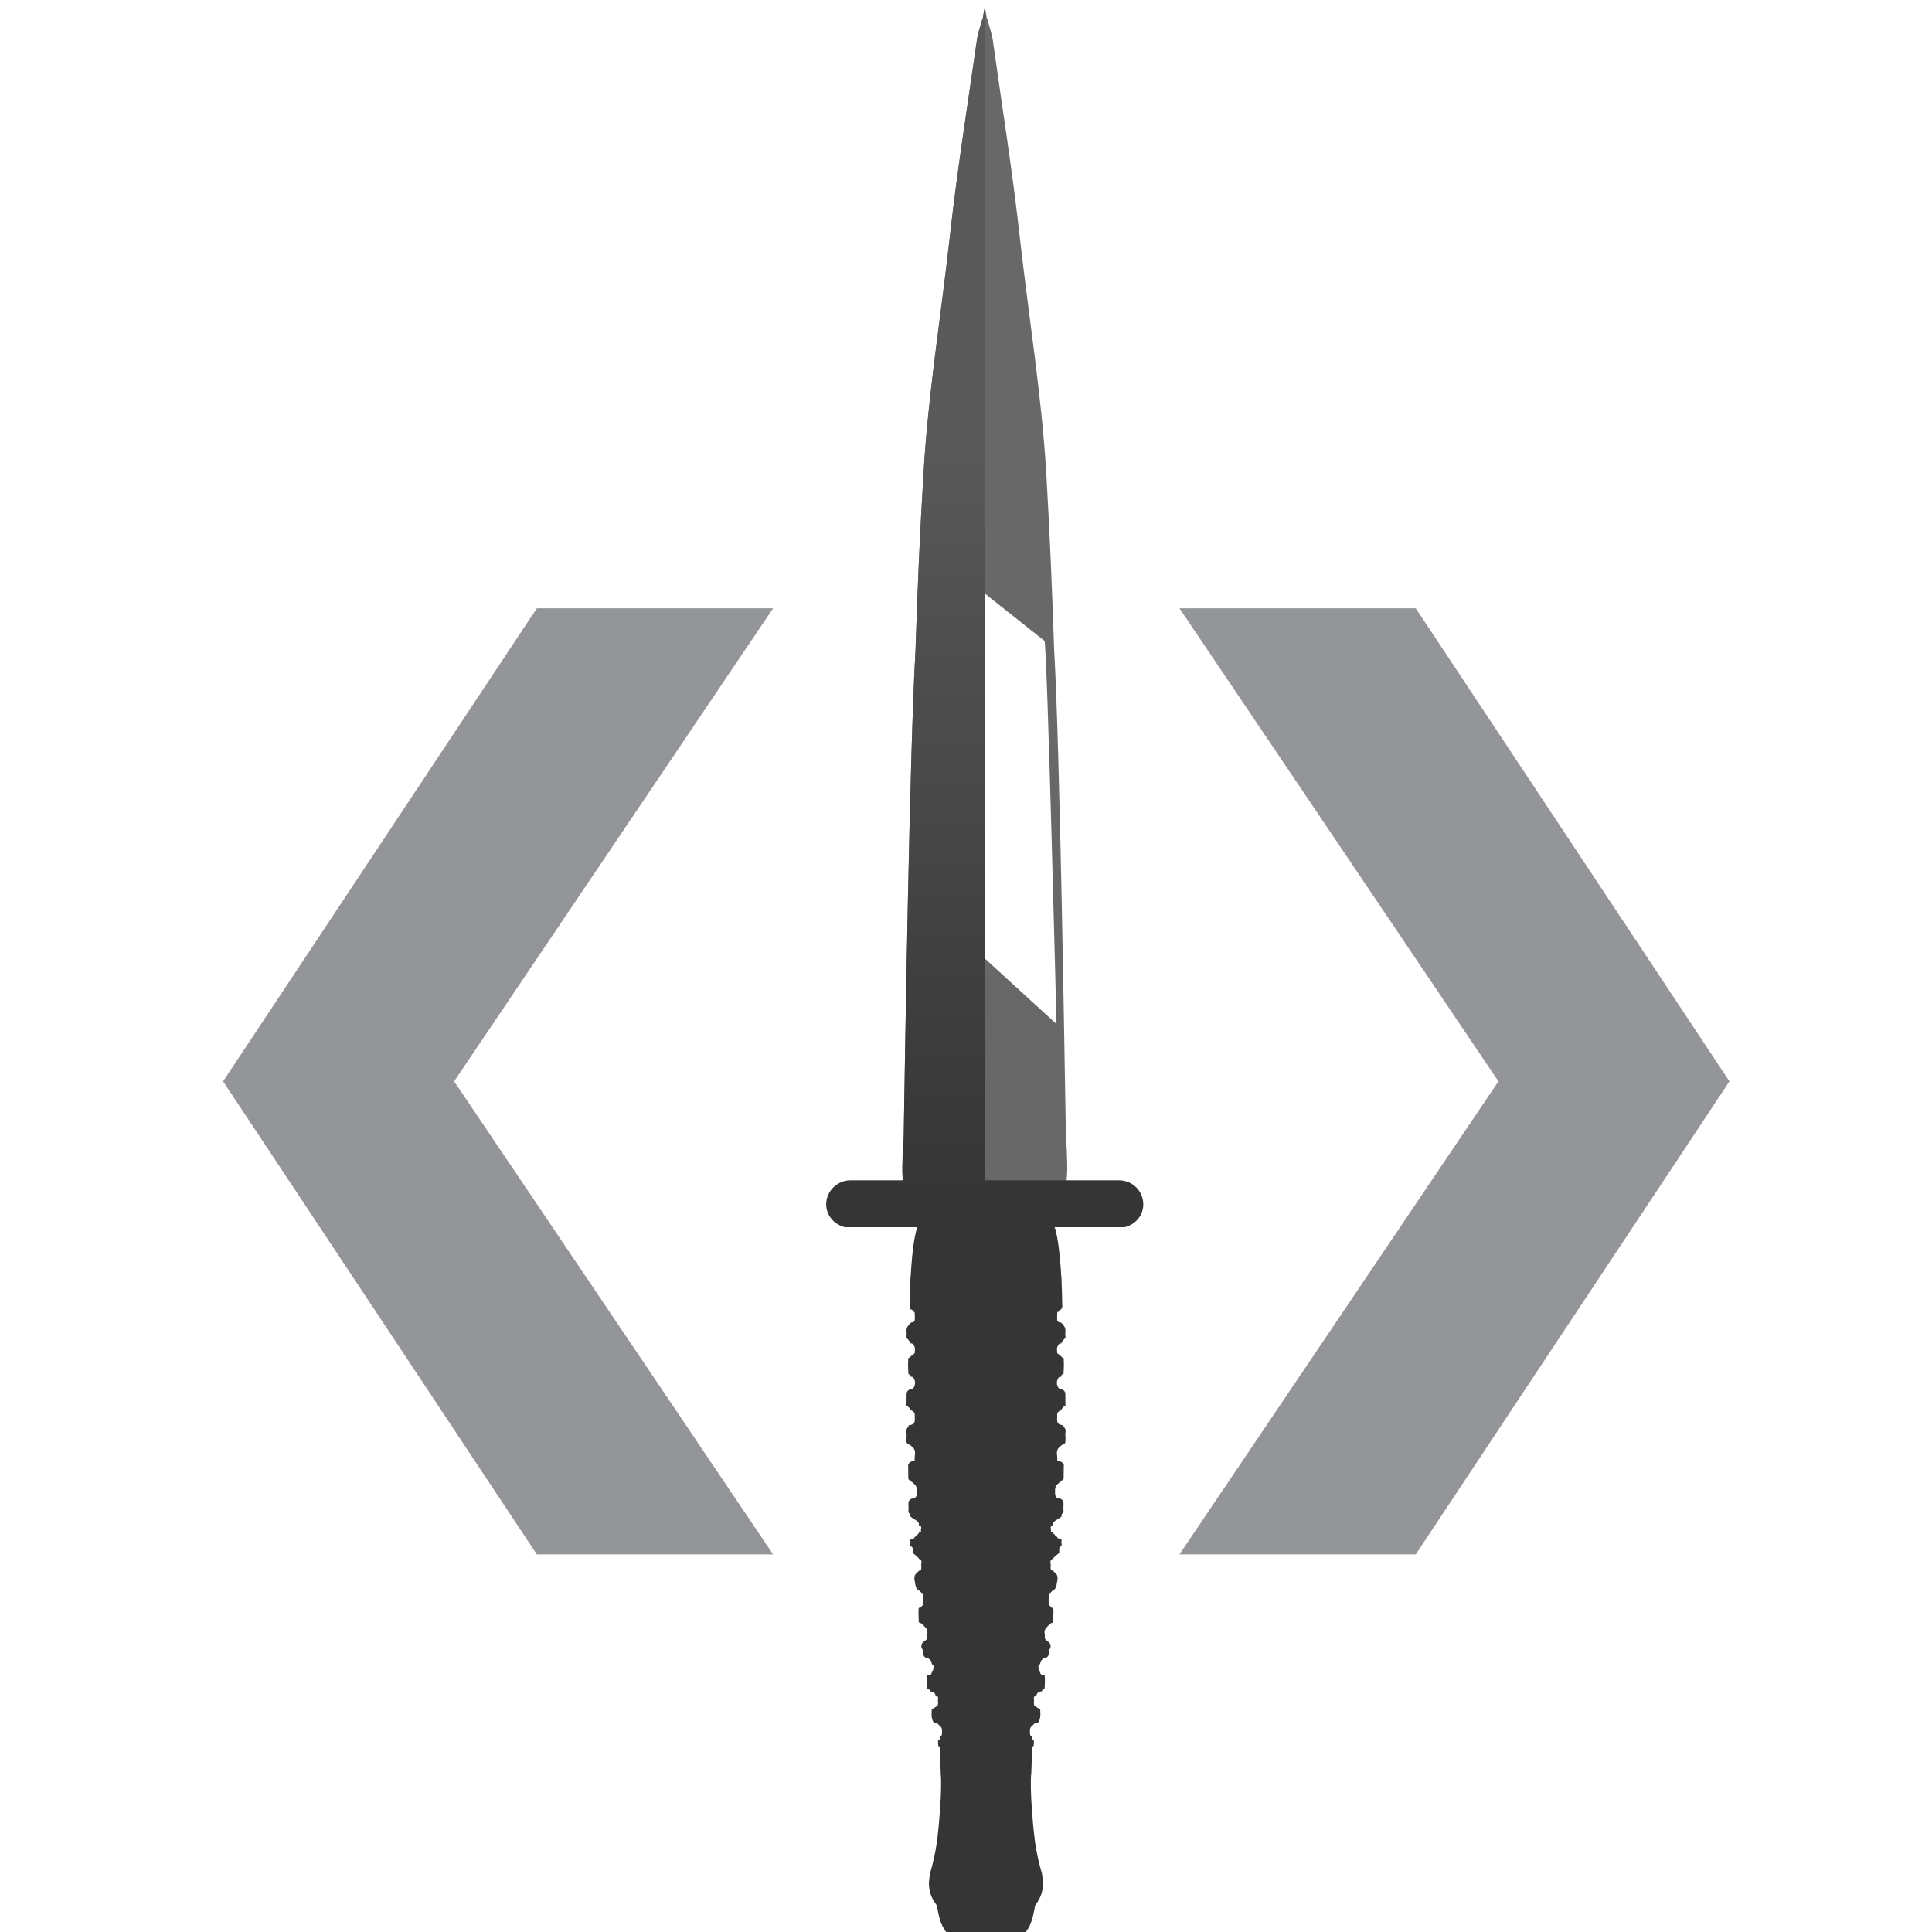 <?xml version="1.0" encoding="UTF-8" standalone="no"?>
<!-- Created with Inkscape (http://www.inkscape.org/) -->

<svg
   xmlns:dc="http://purl.org/dc/elements/1.1/"
   xmlns:cc="http://creativecommons.org/ns#"
   xmlns:rdf="http://www.w3.org/1999/02/22-rdf-syntax-ns#"
   xmlns:svg="http://www.w3.org/2000/svg"
   xmlns="http://www.w3.org/2000/svg"
   xmlns:xlink="http://www.w3.org/1999/xlink"
   xmlns:sodipodi="http://sodipodi.sourceforge.net/DTD/sodipodi-0.dtd"
   xmlns:inkscape="http://www.inkscape.org/namespaces/inkscape"
   width="16"
   height="16"
   viewBox="0 0 16 16"
   id="svg4224"
   version="1.1"
   inkscape:version="0.91 r13725"
   inkscape:export-filename="/home/ben/dev/perurbis.com/logo/cdodev.ico"
   inkscape:export-xdpi="90"
   inkscape:export-ydpi="90"
   sodipodi:docname="just-dagger.svg">
  <defs
     id="defs4226">
    <linearGradient
       inkscape:collect="always"
       xlink:href="#SVGID_1_"
       id="linearGradient4157"
       gradientUnits="userSpaceOnUse"
       x1="1146.194"
       y1="1567.389"
       x2="1146.194"
       y2="1333.368" />
    <linearGradient
       y2="1333.368"
       x2="1146.194"
       y1="1567.389"
       x1="1146.194"
       gradientUnits="userSpaceOnUse"
       id="SVGID_1_">
      <stop
         id="stop3614"
         style="stop-color:#353535"
         offset="0" />
      <stop
         id="stop3616"
         style="stop-color:#595959"
         offset="1" />
    </linearGradient>
  </defs>
  <sodipodi:namedview
     id="base"
     pagecolor="#ffffff"
     bordercolor="#666666"
     borderopacity="1.0"
     inkscape:pageopacity="0.0"
     inkscape:pageshadow="2"
     inkscape:zoom="22.4"
     inkscape:cx="3.891435"
     inkscape:cy="6.0263848"
     inkscape:document-units="px"
     inkscape:current-layer="layer1"
     showgrid="false"
     units="px"
     inkscape:window-width="958"
     inkscape:window-height="1052"
     inkscape:window-x="0"
     inkscape:window-y="26"
     inkscape:window-maximized="0" />
  <g
     inkscape:label="Layer 1"
     inkscape:groupmode="layer"
     id="layer1"
     transform="translate(0,-1036.362)">
    <g
       transform="matrix(0.027,0,0,0.027,-23.133,1029.474)"
       id="g4185"
       inkscape:export-xdpi="90"
       inkscape:export-ydpi="90">
      <polygon
         transform="translate(0,-945.205)"
         points="1291.023,1677.09 1387.244,1531.996 1291.023,1386.898 1218.548,1386.898 1316.385,1531.996 1218.548,1677.09 "
         id="polygon4133"
         style="fill:#939598" />
      <path
         id="polygon4135"
         d="m 925.204,586.791 96.234,-145.098 72.471,0 -97.836,145.098 97.836,145.094 -72.471,0 z"
         style="fill:#939598"
         inkscape:connector-curvature="0" />
      <g
         transform="translate(0,-945.205)"
         id="g4137">
        <g
           id="g4139">
          <g
             id="g4141">
            <path
               style="fill:#686868"
               inkscape:connector-curvature="0"
               id="path4143"
               d="m 1183.983,1553.016 c 0,-0.628 -0.435,-5.664 -0.308,-6.521 0,0.034 0,0.034 0,-0.168 -0.397,-22.843 -1.789,-116.19 -3.569,-146.781 -0.599,-18.089 -1.363,-36.126 -2.413,-54.164 -1.405,-23.614 -5.441,-48.452 -8.082,-71.999 -2.219,-20.087 -5.442,-40.154 -8.243,-60.289 -0.279,-2.286 -1.126,-4.539 -1.734,-6.817 -0.257,0 -0.527,-3.357 -0.793,-3.383 -0.257,0.025 -0.527,3.383 -0.797,3.383 -0.625,2.278 -1.456,4.531 -1.713,6.817 -2.852,20.134 -6.07,40.201 -8.285,60.289 -2.645,23.547 -6.657,48.385 -8.002,71.999 -1.101,18.038 -1.865,36.075 -2.455,54.164 -1.789,30.591 -3.21,123.938 -3.577,146.781 0,0.202 0,0.202 0,0.168 0.093,0.857 -0.333,5.894 -0.333,6.521 -0.063,2.811 -0.295,5.688 0,8.514 0.101,0.793 0.038,1.455 -0.093,1.982 l 25.255,0 25.268,0 c -0.165,-0.527 -0.202,-1.189 -0.126,-1.982 0.295,-2.827 0.089,-5.704 0,-8.514 z m -3.155,-38.606 -21.986,-20.101 0,-111.946 18.316,14.531 c 0.856,2.752 3.67,117.516 3.67,117.516 z" />
          </g>
        </g>
      </g>
      <path
         style="fill:#353535"
         inkscape:connector-curvature="0"
         id="path4145"
         d="m 1200,617.143 -41.171,0 -25.213,0 -15.966,0 c -4.058,0 -7.458,3.303 -7.458,7.369 0,3.459 2.514,6.234 5.762,7.02 l 22.218,0 c -0.084,0.231 -0.186,0.324 -0.266,0.611 l -0.498,2.236 c -0.675,3.459 -1.08,8.137 -1.312,12.316 -0.072,0.127 -0.063,0.305 -0.063,0.439 -0.038,0.902 -0.059,1.81 -0.084,2.713 -0.025,0.805 -0.055,1.484 -0.076,2.168 -0.071,2.387 -0.088,4.066 -0.088,4.066 0.257,-0.01 0.228,0.215 0.249,0.388 0,0.122 0.01,0.358 0.093,0.325 0.692,-0.232 0.531,0.864 1.143,0.717 0.038,0.147 0.072,0.287 0.08,0.443 0.021,0.498 0,1.008 0.03,1.506 0.038,0.764 -0.11,1.24 -1.059,1.299 -0.308,0.018 -0.713,0.654 -1.025,1.037 -0.856,1.047 -0.241,2.169 -0.473,3.224 -0.147,0.675 0.612,0.856 0.785,1.375 0.038,0.093 0.405,0.22 0.388,0.532 0,0.075 0.093,0.24 0.131,0.231 0.679,-0.08 0.928,0.611 1.114,0.933 0.312,0.561 0.147,1.324 0.093,2.008 -0.025,0.379 -0.747,0.287 -0.607,0.822 -0.599,-0.164 -0.646,0.62 -1.126,0.646 -0.266,0.017 -0.232,0.211 -0.241,0.38 -0.084,1.383 -0.076,2.775 0.038,4.158 0.01,0.267 -0.063,0.654 0.443,0.6 0.203,-0.01 0.194,0.194 0.203,0.342 0.01,0.139 -0.029,0.384 0.156,0.358 0.7,-0.109 0.958,0.658 1.059,0.886 0.262,0.607 0.27,1.439 -0.025,2.051 -0.147,0.312 -0.426,0.873 -1.042,0.902 -0.729,0.042 -1.312,0.671 -1.337,1.4 -0.038,1.113 0.034,2.231 -0.046,3.328 -0.046,0.536 0.729,0.316 0.582,0.814 0.586,0.072 0.485,0.848 1.105,1.037 0.287,0.085 0.84,0.49 0.856,1.063 0.021,0.527 0.038,1.063 0.03,1.595 0,1.105 -0.418,1.578 -1.485,1.738 -0.266,0.033 -0.519,0.025 -0.468,0.404 0.01,0.051 0.01,0.118 -0.021,0.144 -1.097,0.793 -0.388,1.948 -0.569,2.919 -0.076,0.405 0,0.844 -0.013,1.283 -0.01,0.607 0.063,1.012 0.831,1.24 0.287,0.084 0.768,0.527 1.126,0.868 1.181,1.198 0.414,2.548 0.553,3.821 0.017,0.127 0.01,0.275 -0.139,0.305 -0.536,0.059 -0.987,0.127 -1.438,0.578 -0.22,0.223 -0.422,0.367 -0.422,0.684 0.01,1.383 0.034,2.775 0.055,4.158 0.01,0.536 0.764,0.426 0.772,0.941 0.426,-0.076 0.506,0.362 0.721,0.489 1.08,0.646 1.16,1.62 1.135,2.69 -0.017,0.186 -0.017,0.363 -0.017,0.537 -0.021,0.923 -0.502,1.43 -1.422,1.496 -0.536,0.025 -1.164,0.718 -1.151,1.262 0.01,0.629 -0.03,1.262 0.025,1.882 0.046,0.519 -0.312,1.159 0.443,1.506 0.093,0.034 0.08,0.376 0.08,0.569 0,0.312 0.186,0.367 0.409,0.545 0.477,0.379 1.033,0.632 1.51,0.986 0.388,0.287 0.848,0.734 0.721,1.393 -0.017,0.033 0.038,0.117 0.055,0.126 1.173,0.177 0.443,1.046 0.591,1.577 0.038,0.14 0.029,0.381 -0.165,0.363 -0.628,-0.059 -0.473,0.886 -1.088,0.802 0.274,0.726 -0.869,0.481 -0.776,1.097 0.01,0.038 -0.35,0.127 -0.544,0.178 -0.139,0.033 -0.325,-0.01 -0.443,0.05 -0.35,0.224 -0.22,0.612 -0.186,0.886 0.067,0.52 -0.329,1.219 0.261,1.498 0.375,0.189 0.384,0.367 0.396,0.662 0,0.219 0.051,0.473 0.01,0.675 -0.177,0.747 0.523,0.929 0.856,1.291 0.333,0.358 0.785,0.599 1.034,1.042 0.01,0.021 0.01,0.062 0.017,0.071 1.358,0.427 0.519,1.553 0.73,2.354 0.063,0.202 -0.029,0.442 -0.021,0.674 0.013,0.321 -0.101,0.414 -0.43,0.523 -0.38,0.131 -0.637,0.536 -0.97,0.802 -1.088,0.903 -0.616,2.169 -0.468,3.185 0.093,0.756 0.367,1.898 1.198,2.193 0.527,0.186 0.553,0.823 1.143,0.823 0.186,0 0.241,3.771 0.068,3.763 -0.583,-0.059 -0.464,0.902 -1.109,0.7 -0.249,-0.076 -0.211,0.211 -0.232,0.388 -0.101,1.291 0.046,2.564 0.038,3.855 -0.01,0.11 -0.017,0.274 0.148,0.305 0.776,0.126 1.198,0.826 1.704,1.281 0.527,0.461 1,1.283 0.759,2.194 -0.084,0.295 -0.046,0.607 -0.03,0.911 0.076,0.721 -0.459,1.088 -0.919,1.367 -0.916,0.535 -1.152,1.732 -0.451,2.556 0.257,0.304 0.109,0.726 0.135,1.089 0.038,0.869 0.519,1.408 1.367,1.51 0.435,0.059 1.097,0.768 1.198,1.197 0.076,0.287 -0.055,0.676 0.464,0.803 0.304,0.075 0.165,1.708 -0.131,1.914 -0.072,0.043 -0.24,0.089 -0.24,0.127 0.076,0.932 -0.422,1.198 -1.253,1.164 -0.186,-0.012 -0.131,0.236 -0.147,0.375 -0.123,1.211 -0.03,2.426 0.034,3.624 0.013,0.232 0.059,0.397 0.341,0.38 0.295,-0.018 0.418,0.127 0.418,0.396 0,0.156 0.109,0.211 0.257,0.219 0.81,0.068 1.354,0.436 1.531,1.283 0,0.017 0.017,0.051 0.038,0.059 1.177,0.211 0.553,1.152 0.688,1.76 0.067,0.24 0.021,0.519 -0.01,0.755 -0.055,0.346 -0.072,0.591 -0.531,0.802 -0.417,0.186 -0.73,0.648 -1.291,0.658 -0.038,0 -0.093,0.219 -0.093,0.328 -0.038,0.962 -0.139,1.932 0.135,2.852 0.202,0.637 0.447,1.329 1.35,1.32 0.506,-0.021 0.625,0.516 0.987,0.756 0.793,0.535 0.747,1.484 0.646,2.379 -0.038,0.278 0.08,0.629 -0.409,0.645 -0.203,0.014 -0.118,0.241 -0.156,0.367 -0.11,0.389 0.177,0.938 -0.523,1.063 -0.186,0.025 -0.105,1.733 0.088,1.78 0.456,0.093 0.363,0.413 0.371,0.691 0.017,0.536 0.084,1.072 0.038,1.586 0,0.025 0.017,0.047 0.017,0.076 l 0.186,5.079 c -0.01,0.435 0.017,0.759 0.017,0.759 l -0.017,-0.01 c 0.578,4.952 -0.713,17.531 -0.713,17.531 l -0.017,-0.038 c -0.32,3.894 -1.059,8.365 -2.535,13.394 l -0.325,2.59 c -0.08,2.59 0.658,4.859 2.27,6.973 0.084,0.156 0.24,0.396 0.325,1.127 1.215,7.129 3.404,9.479 10.364,10.934 1.236,0.278 2.48,0.371 3.716,0.418 0.224,0.01 0.443,0.071 0.667,0.071 0.055,0 0.102,-0.01 0.156,-0.017 0.055,0.01 0.101,0.017 0.156,0.017 0.224,0 0.443,-0.063 0.662,-0.071 1.24,-0.047 2.485,-0.14 3.721,-0.418 6.96,-1.455 9.146,-3.805 10.364,-10.934 0.084,-0.73 0.241,-0.971 0.325,-1.127 1.612,-2.113 2.35,-4.383 2.27,-6.973 l -0.325,-2.59 c -1.477,-5.028 -2.214,-9.5 -2.535,-13.394 l -0.021,0.038 c 0,0 -1.291,-12.579 -0.709,-17.531 l 0.01,-0.316 c 0.01,-0.102 0.01,-0.131 0.01,-0.283 l 0.186,-5.307 c -0.046,-0.514 0.021,-1.05 0.038,-1.586 0.01,-0.278 -0.084,-0.599 0.367,-0.691 0.194,-0.047 0.279,-1.755 0.093,-1.78 -0.701,-0.126 -0.414,-0.675 -0.527,-1.063 -0.034,-0.126 0.05,-0.354 -0.156,-0.367 -0.485,-0.016 -0.367,-0.366 -0.405,-0.645 -0.102,-0.895 -0.148,-1.844 0.645,-2.379 0.363,-0.24 0.481,-0.776 0.987,-0.756 0.903,0.01 1.143,-0.684 1.346,-1.32 0.278,-0.92 0.177,-1.89 0.139,-2.852 0,-0.109 -0.055,-0.328 -0.093,-0.328 -0.561,-0.01 -0.877,-0.473 -1.291,-0.658 -0.459,-0.211 -0.481,-0.456 -0.531,-0.802 -0.03,-0.236 -0.076,-0.515 -0.013,-0.755 0.139,-0.607 -0.489,-1.549 0.692,-1.76 0.021,-0.01 0.038,-0.042 0.038,-0.059 0.177,-0.848 0.717,-1.215 1.531,-1.283 0.148,-0.01 0.257,-0.062 0.257,-0.219 0,-0.27 0.118,-0.414 0.414,-0.396 0.287,0.018 0.333,-0.147 0.342,-0.38 0.067,-1.198 0.156,-2.413 0.038,-3.624 -0.017,-0.139 0.038,-0.387 -0.148,-0.375 -0.831,0.034 -1.329,-0.232 -1.253,-1.164 0,-0.038 -0.168,-0.084 -0.24,-0.127 -0.295,-0.206 -0.435,-1.839 -0.131,-1.914 0.519,-0.127 0.388,-0.516 0.464,-0.803 0.102,-0.43 0.764,-1.139 1.198,-1.197 0.848,-0.102 1.329,-0.641 1.367,-1.51 0.025,-0.363 -0.122,-0.785 0.135,-1.089 0.7,-0.823 0.464,-2.021 -0.452,-2.556 -0.46,-0.279 -0.996,-0.646 -0.924,-1.367 0.021,-0.304 0.059,-0.616 -0.025,-0.911 -0.24,-0.911 0.228,-1.733 0.755,-2.194 0.51,-0.455 0.932,-1.155 1.708,-1.281 0.165,-0.03 0.156,-0.194 0.147,-0.305 -0.013,-1.291 0.139,-2.564 0.038,-3.855 -0.021,-0.177 0.017,-0.464 -0.232,-0.388 -0.646,0.202 -0.527,-0.759 -1.11,-0.7 -0.173,0.01 -0.118,-3.763 0.068,-3.763 0.59,0 0.616,-0.638 1.143,-0.823 0.831,-0.295 1.105,-1.438 1.198,-2.193 0.148,-1.016 0.62,-2.281 -0.468,-3.185 -0.333,-0.266 -0.591,-0.671 -0.971,-0.802 -0.333,-0.109 -0.443,-0.202 -0.434,-0.523 0.013,-0.231 -0.08,-0.472 -0.017,-0.674 0.211,-0.802 -0.628,-1.928 0.73,-2.354 0.01,-0.01 0.01,-0.05 0.017,-0.071 0.249,-0.443 0.7,-0.684 1.034,-1.042 0.333,-0.362 1.033,-0.544 0.856,-1.291 -0.046,-0.202 0.01,-0.456 0.01,-0.675 0.01,-0.295 0.021,-0.473 0.396,-0.662 0.59,-0.279 0.194,-0.979 0.262,-1.498 0.034,-0.273 0.165,-0.662 -0.186,-0.886 -0.118,-0.06 -0.304,-0.017 -0.443,-0.05 -0.194,-0.051 -0.552,-0.14 -0.544,-0.178 0.093,-0.615 -1.05,-0.371 -0.776,-1.097 -0.616,0.084 -0.459,-0.86 -1.088,-0.802 -0.194,0.018 -0.202,-0.224 -0.165,-0.363 0.148,-0.531 -0.582,-1.4 0.591,-1.577 0.017,-0.01 0.072,-0.093 0.055,-0.126 -0.131,-0.658 0.333,-1.105 0.717,-1.393 0.481,-0.354 1.033,-0.607 1.514,-0.986 0.224,-0.178 0.405,-0.232 0.405,-0.545 0,-0.193 -0.01,-0.535 0.084,-0.569 0.755,-0.347 0.396,-0.987 0.443,-1.506 0.055,-0.62 0.017,-1.253 0.025,-1.882 0.01,-0.544 -0.616,-1.236 -1.151,-1.262 -0.924,-0.066 -1.4,-0.573 -1.421,-1.496 0,-0.174 0,-0.352 -0.017,-0.537 -0.025,-1.07 0.055,-2.045 1.135,-2.69 0.211,-0.127 0.295,-0.565 0.721,-0.489 0.01,-0.516 0.764,-0.405 0.772,-0.941 0.021,-1.383 0.046,-2.775 0.055,-4.158 0,-0.316 -0.203,-0.461 -0.422,-0.684 -0.456,-0.451 -0.903,-0.52 -1.438,-0.578 -0.148,-0.029 -0.156,-0.178 -0.139,-0.305 0.139,-1.273 -0.629,-2.623 0.552,-3.821 0.359,-0.341 0.839,-0.784 1.126,-0.868 0.764,-0.229 0.839,-0.633 0.827,-1.24 -0.01,-0.439 0.067,-0.878 -0.01,-1.283 -0.186,-0.971 0.527,-2.126 -0.569,-2.919 -0.03,-0.025 -0.03,-0.093 -0.021,-0.144 0.046,-0.379 -0.202,-0.371 -0.468,-0.404 -1.072,-0.16 -1.485,-0.633 -1.485,-1.738 -0.01,-0.531 0.01,-1.067 0.029,-1.595 0.017,-0.573 0.569,-0.979 0.856,-1.063 0.616,-0.189 0.515,-0.965 1.105,-1.037 -0.147,-0.498 0.628,-0.278 0.582,-0.814 -0.084,-1.097 -0.01,-2.215 -0.046,-3.328 -0.025,-0.729 -0.607,-1.358 -1.337,-1.4 -0.62,-0.029 -0.895,-0.591 -1.042,-0.902 -0.295,-0.611 -0.287,-1.443 -0.03,-2.051 0.105,-0.228 0.359,-0.995 1.063,-0.886 0.182,0.025 0.148,-0.22 0.156,-0.358 0.01,-0.147 0,-0.35 0.203,-0.342 0.506,0.055 0.435,-0.333 0.443,-0.6 0.11,-1.383 0.122,-2.775 0.038,-4.158 -0.01,-0.169 0.025,-0.363 -0.241,-0.38 -0.481,-0.025 -0.527,-0.81 -1.126,-0.646 0.139,-0.535 -0.583,-0.443 -0.607,-0.822 -0.055,-0.684 -0.224,-1.447 0.093,-2.008 0.186,-0.321 0.43,-1.013 1.113,-0.933 0.038,0.01 0.131,-0.156 0.131,-0.231 -0.021,-0.312 0.35,-0.439 0.388,-0.532 0.173,-0.519 0.932,-0.7 0.78,-1.375 -0.228,-1.055 0.388,-2.177 -0.468,-3.224 -0.312,-0.383 -0.721,-1.02 -1.025,-1.037 -0.949,-0.059 -1.097,-0.535 -1.059,-1.299 0.029,-0.498 0.01,-1.008 0.029,-1.506 0.01,-0.156 0.042,-0.296 0.08,-0.443 0.612,0.147 0.452,-0.949 1.143,-0.717 0.084,0.033 0.093,-0.203 0.093,-0.325 0.017,-0.173 -0.01,-0.396 0.249,-0.388 0,0 -0.017,-1.68 -0.093,-4.066 -0.017,-0.684 -0.046,-1.363 -0.072,-2.168 -0.029,-0.903 -0.046,-1.811 -0.084,-2.713 0,-0.135 0.01,-0.312 -0.063,-0.439 -0.232,-4.18 -0.637,-8.857 -1.312,-12.316 l -0.498,-2.236 c -0.084,-0.287 -0.186,-0.38 -0.266,-0.611 l 21.488,0 c 3.294,-0.785 5.746,-3.561 5.746,-7.02 -0.01,-4.067 -3.309,-7.369 -7.468,-7.369 z" />
      <g
         transform="translate(0,-945.205)"
         id="g4147">
        <linearGradient
           y2="1333.368"
           x2="1146.194"
           y1="1567.389"
           x1="1146.194"
           gradientUnits="userSpaceOnUse"
           id="linearGradient4149">
          <stop
             id="stop4151"
             style="stop-color:#353535"
             offset="0" />
          <stop
             id="stop4153"
             style="stop-color:#595959"
             offset="1" />
        </linearGradient>
        <path
           inkscape:connector-curvature="0"
           style="fill:url(#linearGradient4157)"
           id="path4155"
           d="m 1158.829,1202.894 c -0.283,0 -0.477,3.413 -0.755,3.413 -0.662,2.278 -1.514,4.556 -1.704,6.825 -2.923,20.176 -6.133,40.365 -8.31,60.445 -2.636,23.686 -6.707,48.616 -8.027,72.302 -1.131,18.084 -1.89,36.19 -2.451,54.282 -1.797,30.705 -3.218,124.307 -3.598,147.237 0,0.093 0,0.093 0,0.186 l 0,0.101 c 0.101,0.949 -0.274,5.885 -0.274,6.446 -0.093,2.843 -0.287,5.683 0,8.529 0,0.38 -0.093,0.565 -0.093,0.853 l 25.213,0 0,-360.619 z" />
      </g>
    </g>
  </g>
</svg>
